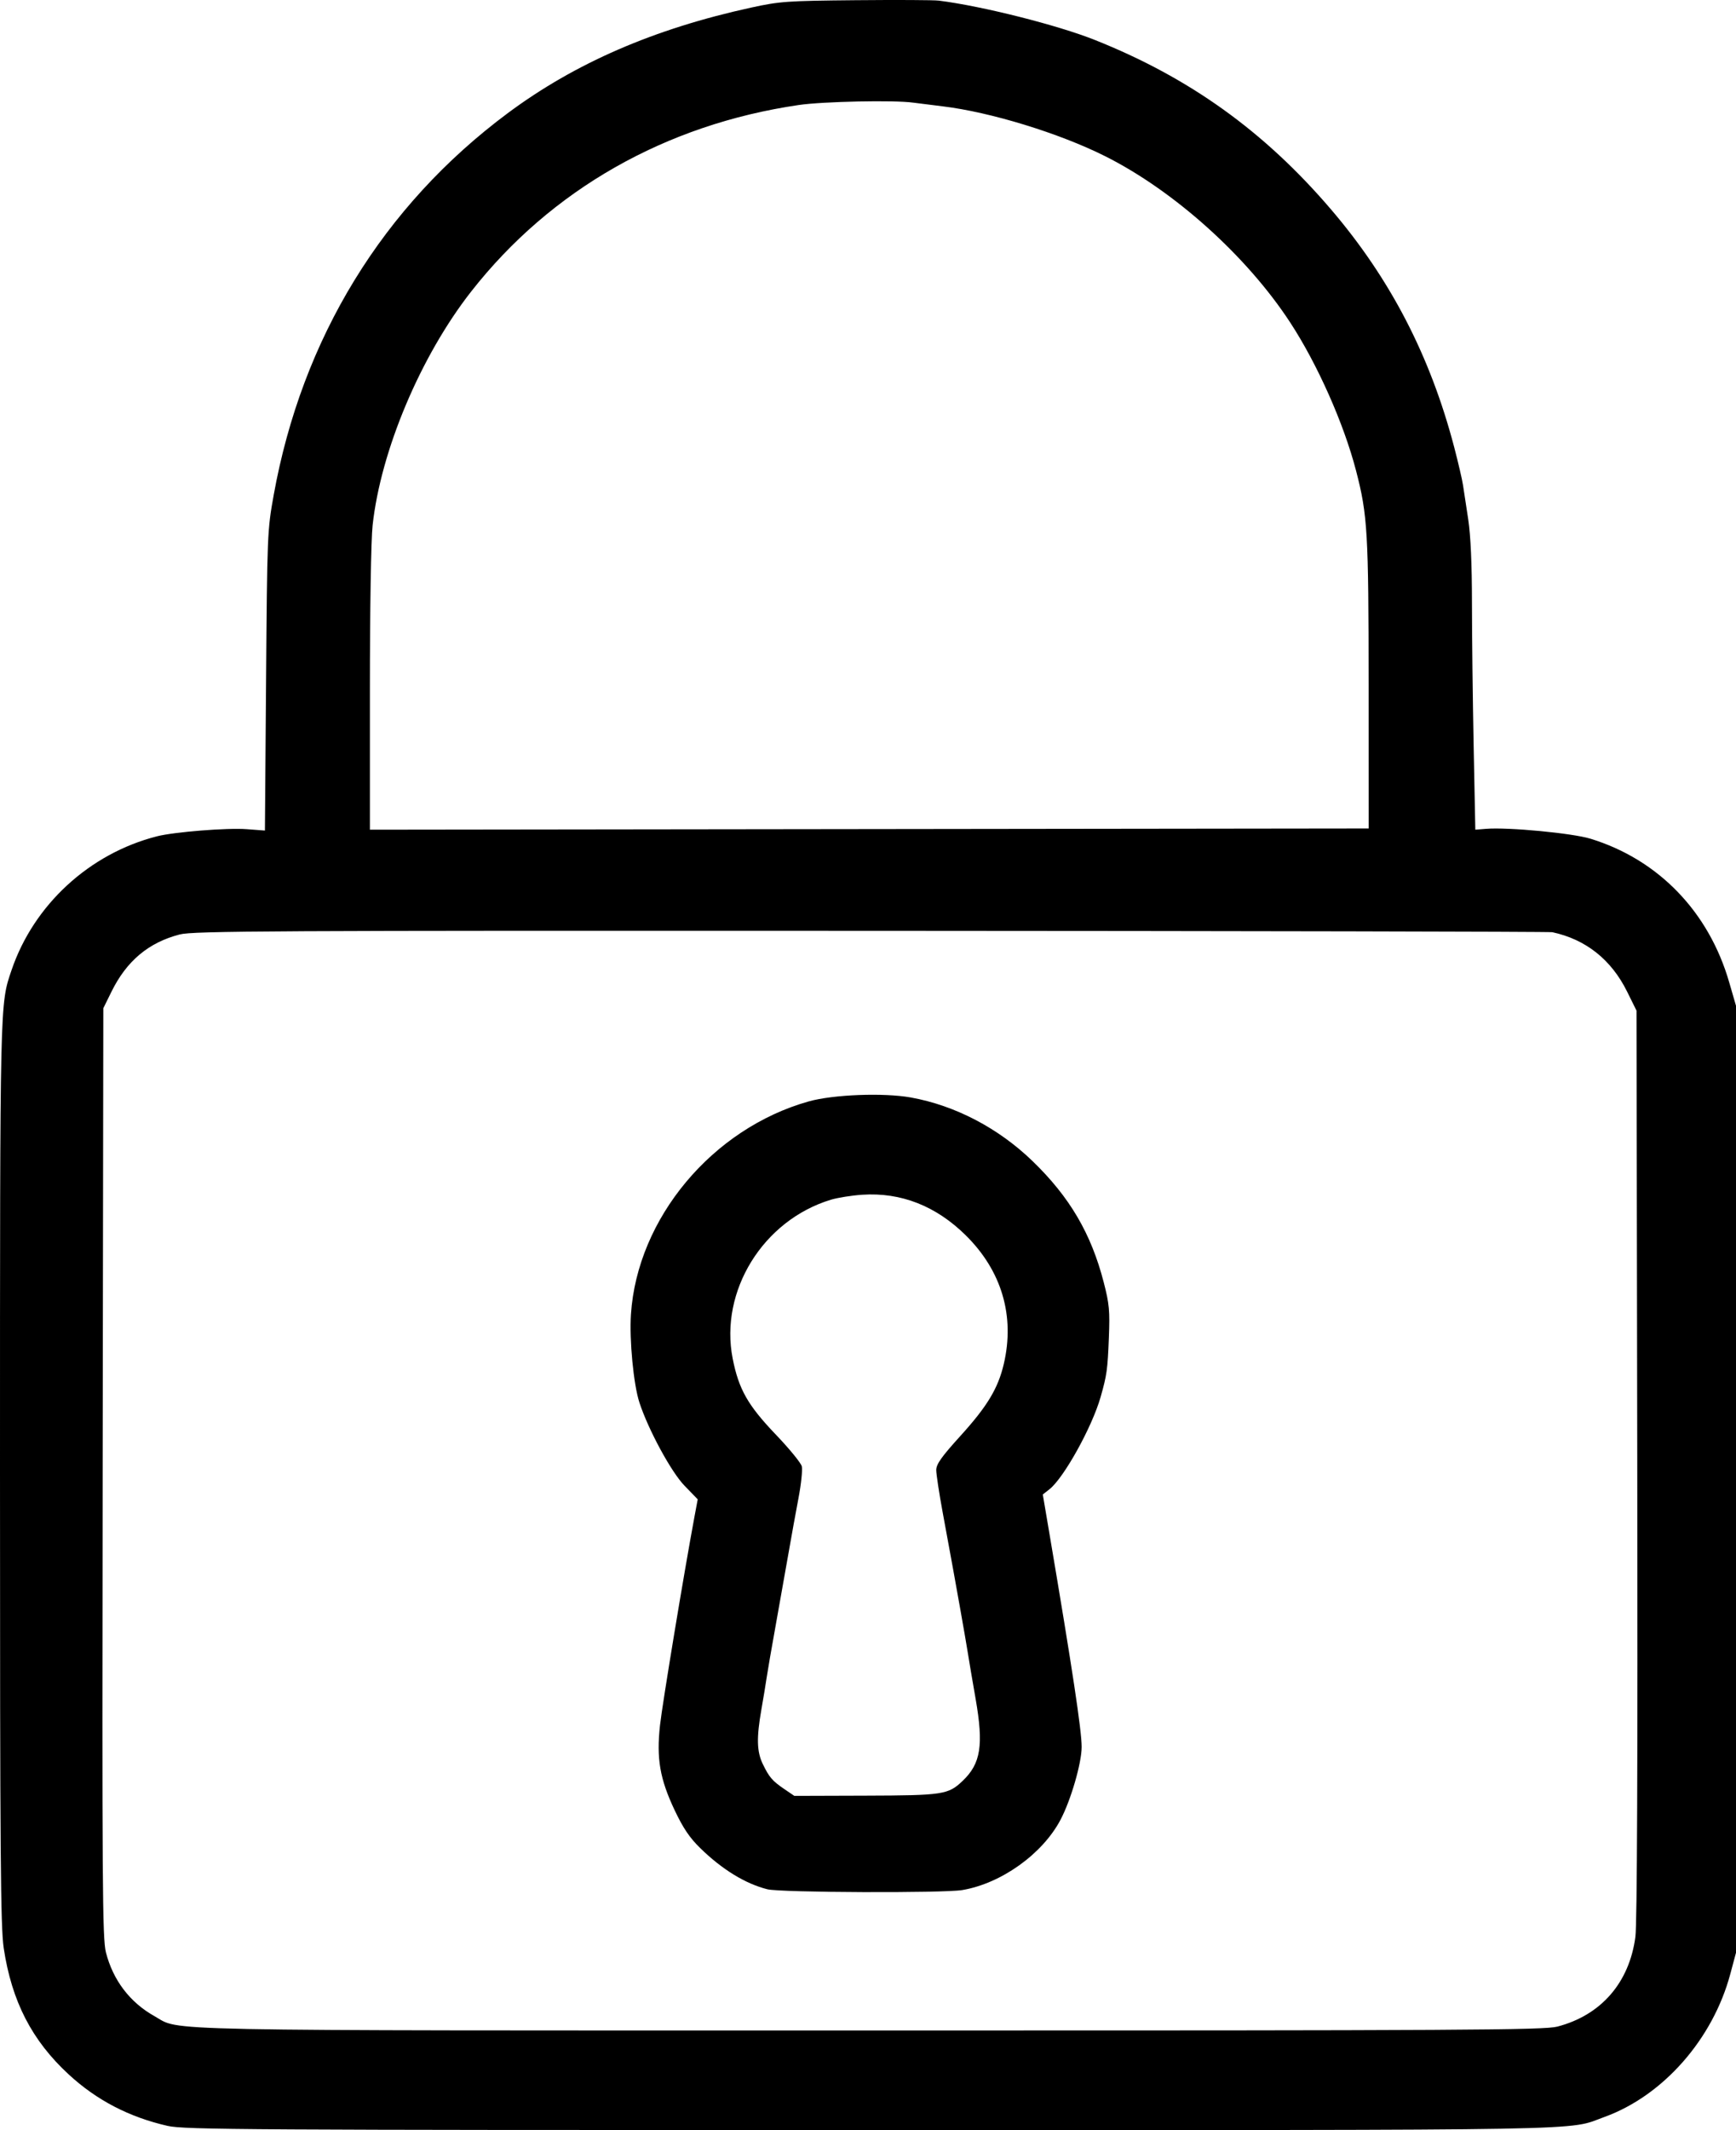 <?xml version="1.0" encoding="UTF-8" standalone="no"?>
<svg xmlns="http://www.w3.org/2000/svg" xmlns:xlink="http://www.w3.org/1999/xlink" width="144.051mm" height="176.671mm" viewBox="-200.026 -1066.335 144.051 176.671">
    <path transform="matrix(-1,0,0,-1,0,0)" style="stroke:none;fill:#000000;fill-rule:evenodd" d="M122.126,1066.284C118.527,1065.831,112.275,1064.255,109.175,1063.02C101.343,1059.901,95.135,1055.453,89.607,1048.998C84.676,1043.239,81.355,1036.842,79.366,1029.272C79.03,1027.991,78.697,1026.562,78.627,1026.096C78.556,1025.631,78.361,1024.345,78.192,1023.239C77.993,1021.927,77.886,1019.529,77.885,1016.34C77.884,1013.653,77.821,1008.318,77.745,1004.486L77.606,997.519L76.712,997.591C74.881,997.739,69.551,997.233,68.04,996.768C62.411,995.036,58.235,990.714,56.542,984.871L55.974,982.913L55.974,943.645L55.974,904.377L56.451,902.599C57.899,897.202,62.019,892.522,66.876,890.758C70.071,889.597,66.271,889.665,127.841,889.665C179.515,889.665,184.731,889.696,186.111,890.01C189.306,890.737,191.999,892.136,194.322,894.277C197.378,897.093,199.054,900.347,199.716,904.746C199.979,906.499,200.026,912.423,200.026,944.12C200.025,983.646,200.04,983.011,199.066,985.876C197.225,991.291,192.608,995.538,187.007,996.969C185.584,997.333,181.175,997.685,179.565,997.563L178.043,997.448L177.948,1009.867C177.856,1022.006,177.842,1022.353,177.32,1025.25C174.973,1038.276,168.258,1049.236,157.901,1056.943C152.303,1061.108,145.746,1063.951,137.685,1065.708C135.322,1066.223,134.716,1066.266,129.006,1066.319C125.629,1066.351,122.533,1066.335,122.126,1066.284zM133.741,1057.626C144.793,1056.012,154.313,1050.597,160.923,1042.163C165.121,1036.808,168.428,1028.97,169.107,1022.771C169.238,1021.572,169.332,1015.878,169.332,1009.117L169.332,997.519L127.894,997.57L86.457,997.621L86.46,1009.53C86.463,1022.188,86.547,1023.622,87.504,1027.301C88.524,1031.22,90.706,1036.128,92.968,1039.588C96.567,1045.094,102.601,1050.513,108.333,1053.385C112.131,1055.288,117.859,1057.044,121.808,1057.516C122.856,1057.642,123.952,1057.779,124.243,1057.821C125.786,1058.044,131.715,1057.922,133.741,1057.626zM185.111,988.831C187.698,988.161,189.521,986.634,190.777,984.081L191.453,982.71L191.508,944.195C191.558,909.975,191.528,905.537,191.236,904.399C190.644,902.09,189.242,900.249,187.207,899.112C184.959,897.855,188.595,897.928,127.833,897.924C78.388,897.921,71.904,897.958,70.8,898.246C67.17,899.191,64.825,901.889,64.323,905.696C64.18,906.781,64.127,920.125,64.168,944.926L64.23,982.511L65.01,984.088C66.323,986.742,68.438,988.422,71.216,989.017C71.448,989.067,96.886,989.119,127.744,989.133C177.666,989.155,183.988,989.121,185.111,988.831zM124.454,975.31C120.783,974.653,117.177,972.77,114.348,970.034C111.259,967.046,109.483,964.022,108.438,959.97C107.978,958.189,107.925,957.616,108.013,955.394C108.118,952.734,108.18,952.289,108.698,950.468C109.408,947.972,111.746,943.758,112.943,942.816L113.496,942.381L112.948,939.15C111.04,927.893,110.272,922.811,110.272,921.443C110.272,920.106,111.168,917.02,112.031,915.391C113.532,912.555,116.946,910.116,120.178,909.571C121.743,909.307,135.252,909.361,136.348,909.636C138.177,910.095,140.105,911.277,141.93,913.059C142.797,913.905,143.344,914.715,144.038,916.18C145.273,918.788,145.565,920.477,145.259,923.247C145.063,925.026,143.258,935.936,142.4,940.537L142.13,941.979L143.231,943.114C144.333,944.251,146.231,947.751,146.968,950.006C147.457,951.504,147.81,955.186,147.67,957.328C147.147,965.284,140.922,972.735,132.922,974.982C130.888,975.553,126.718,975.714,124.454,975.31zM131.079,966.829C136.703,965.124,140.333,959.258,139.23,953.657C138.727,951.106,137.974,949.779,135.654,947.354C134.537,946.187,133.565,945.001,133.494,944.717C133.423,944.434,133.547,943.243,133.77,942.071C133.993,940.899,134.366,938.845,134.598,937.506C134.83,936.167,135.304,933.5,135.651,931.579C135.998,929.658,136.341,927.676,136.413,927.174C136.486,926.672,136.682,925.482,136.85,924.528C137.257,922.214,137.228,921.06,136.739,920.042C136.206,918.934,135.939,918.622,134.944,917.947L134.115,917.384L128.189,917.403C121.762,917.423,121.347,917.486,120.149,918.625C118.639,920.059,118.398,921.585,119.072,925.44C119.347,927.012,119.63,928.679,119.701,929.145C119.773,929.61,120.06,931.277,120.34,932.849C120.874,935.847,120.952,936.273,121.807,940.913C122.099,942.496,122.338,944.069,122.338,944.409C122.338,944.893,121.903,945.507,120.334,947.236C118.108,949.689,117.212,951.171,116.736,953.191C115.797,957.176,116.9,960.922,119.88,963.867C122.355,966.313,125.261,967.454,128.476,967.242C129.35,967.184,130.521,966.998,131.079,966.829z"/>
</svg>
